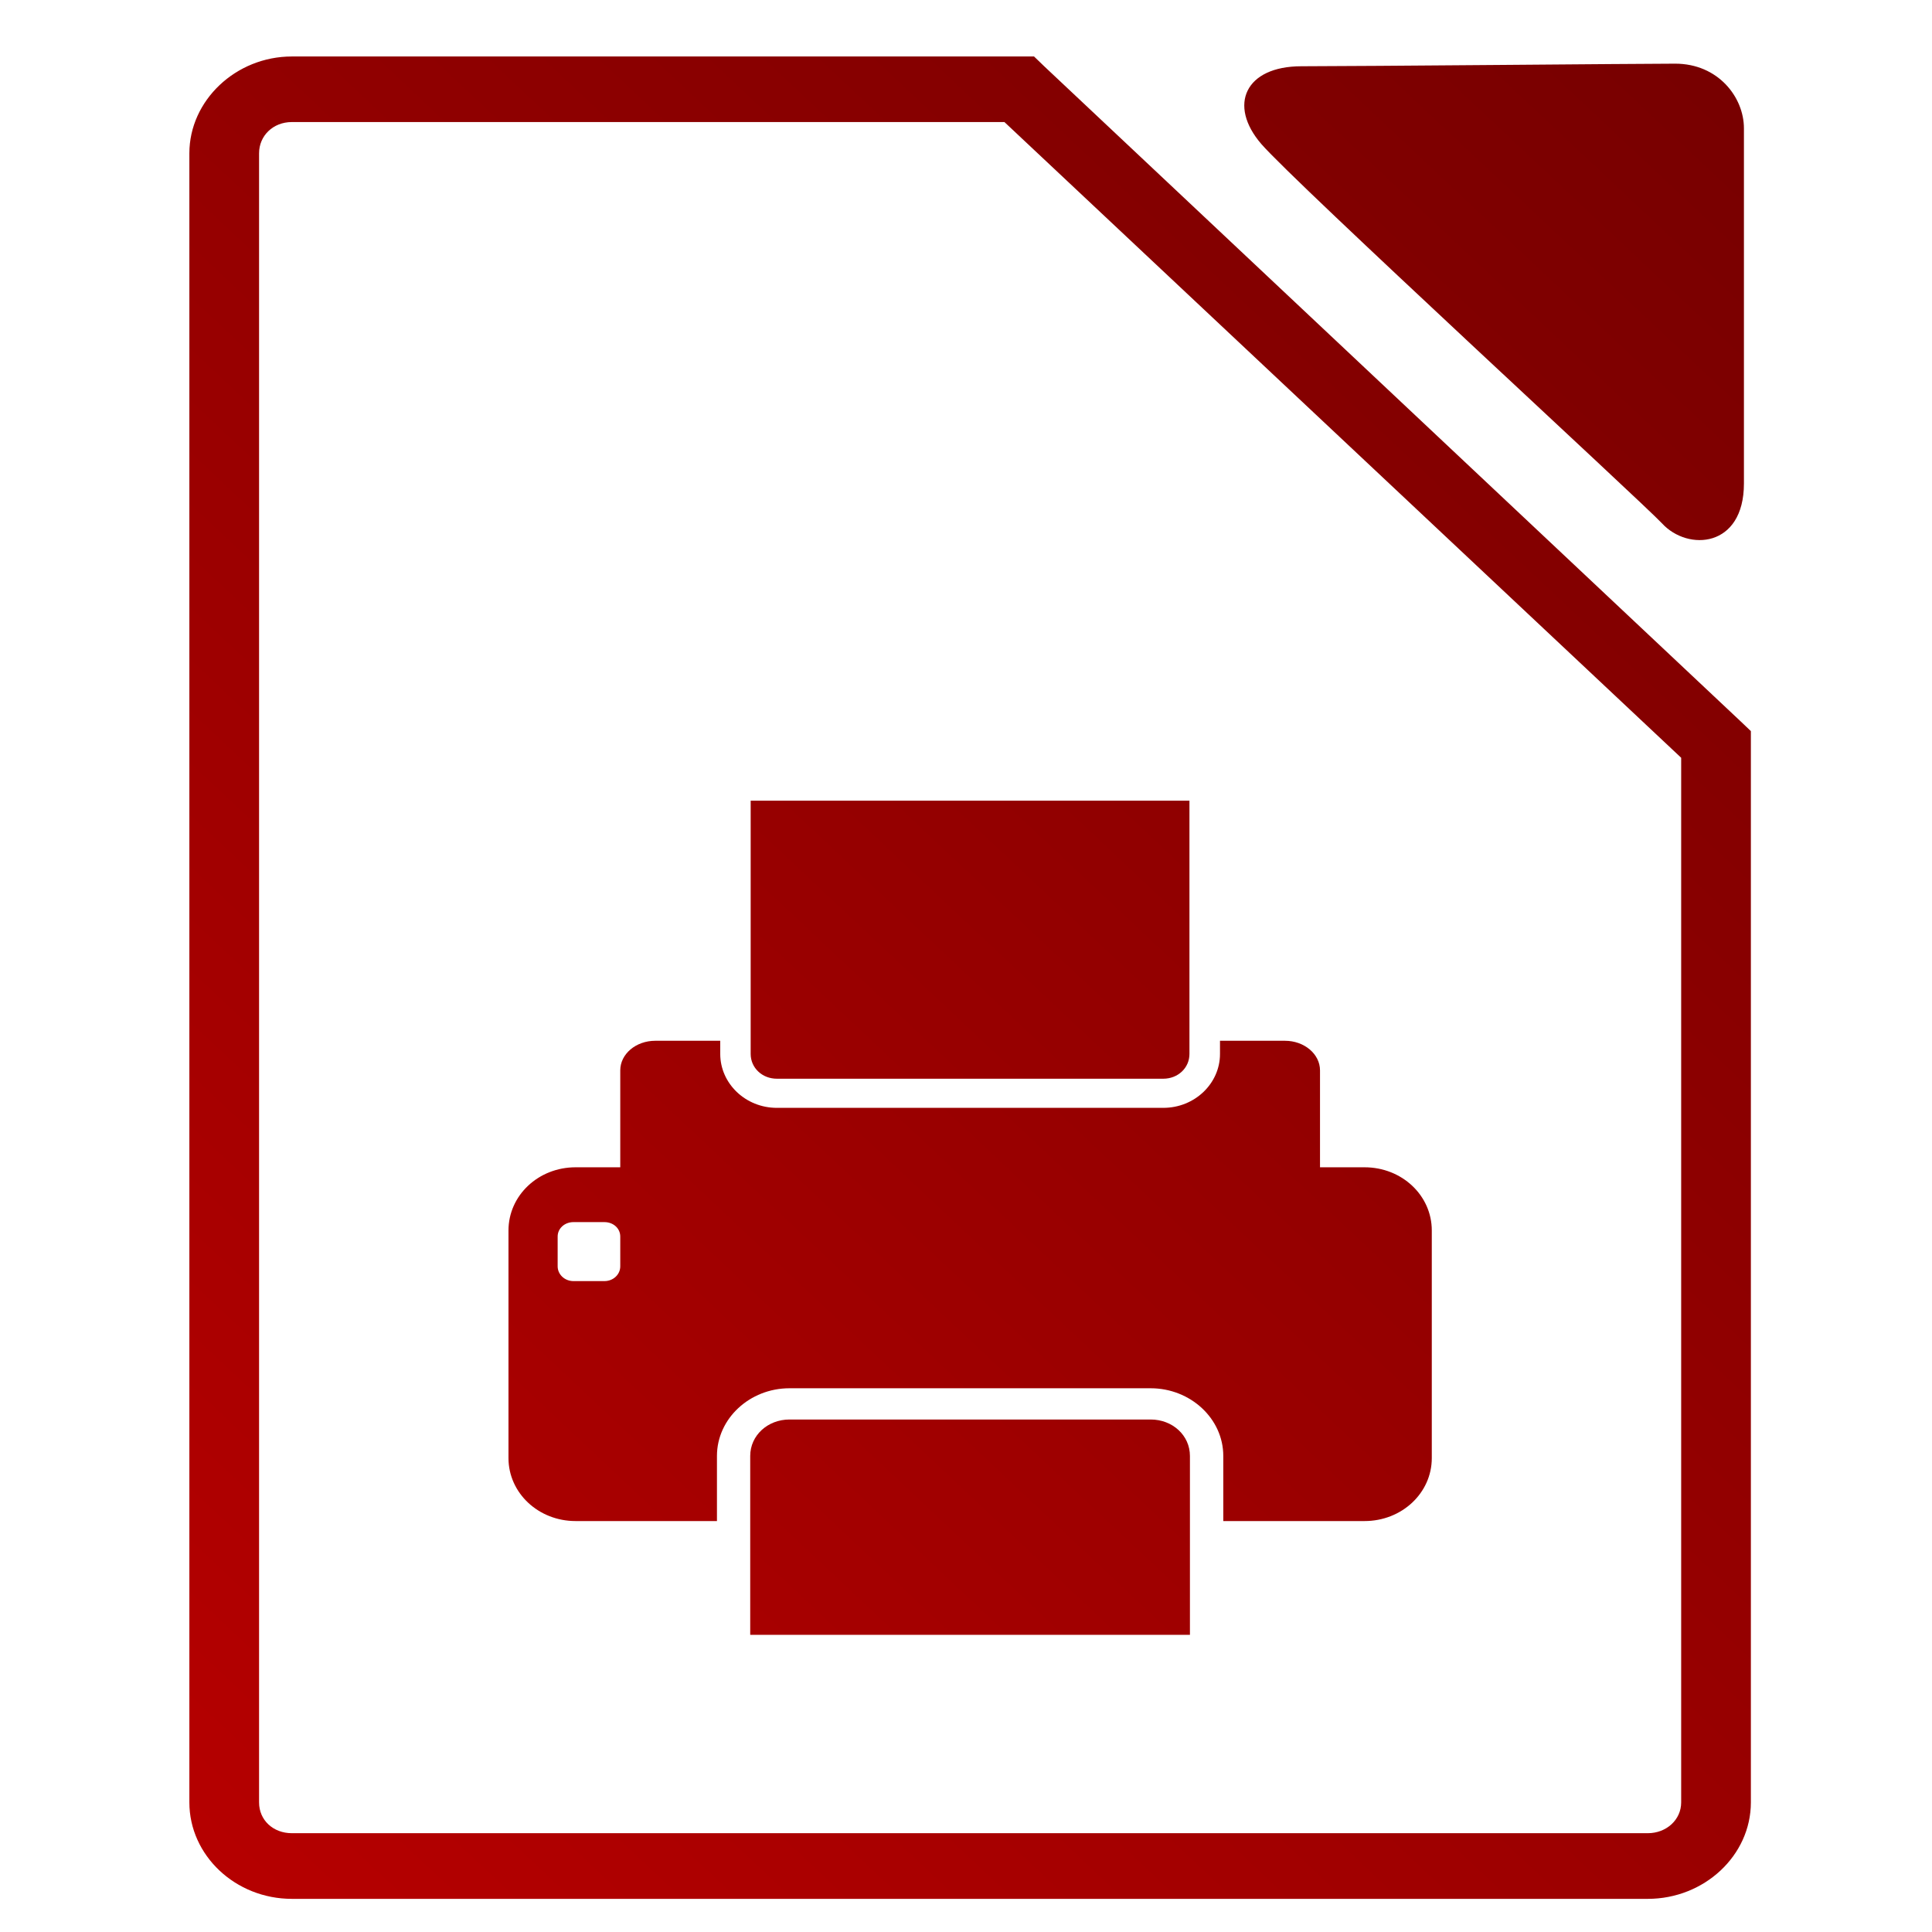 <svg xmlns="http://www.w3.org/2000/svg" xmlns:xlink="http://www.w3.org/1999/xlink" width="64" height="64" viewBox="0 0 64 64" version="1.1"><defs><linearGradient id="linear0" gradientUnits="userSpaceOnUse" x1="0" y1="128" x2="128" y2="0" gradientTransform="matrix(0.578,0,0,0.543,-4.884,-2.391)"><stop offset="0" style="stop-color:#bf0000;stop-opacity:1;"/><stop offset="1" style="stop-color:#6e0000;stop-opacity:1;"/></linearGradient></defs><g id="surface1"><path style=" stroke:none;fill-rule:nonzero;fill:url(#linear0);" d="M 9.668 1.871 C 7.809 1.871 6.273 3.332 6.273 5.078 L 6.273 59.707 C 6.273 61.461 7.797 62.902 9.668 62.902 L 54.586 62.902 C 56.457 62.902 58 61.465 58 59.707 L 58 24.219 L 57.66 23.895 L 34.59 2.195 L 34.254 1.871 Z M 55.492 2.109 C 54.414 2.109 44.969 2.195 43.109 2.195 C 41.25 2.195 40.668 3.48 41.785 4.773 C 42.91 6.07 54.414 16.648 55.059 17.34 C 55.91 18.266 57.77 18.152 57.77 16.016 L 57.77 4.25 C 57.77 3.223 56.918 2.109 55.492 2.109 Z M 9.668 4.043 L 33.273 4.043 L 55.691 25.102 L 55.691 59.707 C 55.691 60.285 55.199 60.727 54.586 60.727 L 9.668 60.727 C 9.051 60.727 8.582 60.297 8.582 59.707 L 8.582 5.078 C 8.582 4.496 9.047 4.043 9.668 4.043 Z M 24.867 26.523 L 24.867 34.914 C 24.867 35.375 25.25 35.734 25.734 35.734 L 38.535 35.734 C 39.023 35.734 39.402 35.375 39.402 34.914 L 39.402 26.523 Z M 21.707 34.477 C 21.062 34.477 20.547 34.918 20.547 35.457 L 20.547 38.668 L 19.066 38.668 C 17.836 38.668 16.844 39.598 16.844 40.762 L 16.844 48.301 C 16.844 49.457 17.836 50.387 19.066 50.387 L 23.75 50.387 L 23.75 48.23 C 23.75 46.992 24.836 45.988 26.152 45.988 L 38.117 45.988 C 39.434 45.988 40.523 46.992 40.523 48.23 L 40.523 50.387 L 45.203 50.387 C 46.438 50.387 47.43 49.457 47.43 48.301 L 47.43 40.762 C 47.43 39.598 46.438 38.668 45.203 38.668 L 43.727 38.668 L 43.727 35.457 C 43.727 34.918 43.207 34.477 42.566 34.477 L 40.414 34.477 L 40.414 34.914 C 40.414 35.891 39.578 36.699 38.535 36.699 L 25.734 36.699 C 24.695 36.699 23.859 35.891 23.859 34.914 L 23.859 34.477 Z M 18.996 40.484 L 20.023 40.484 C 20.316 40.484 20.547 40.691 20.547 40.961 L 20.547 41.949 C 20.547 42.219 20.316 42.438 20.023 42.438 L 18.996 42.438 C 18.707 42.438 18.473 42.219 18.473 41.949 L 18.473 40.961 C 18.473 40.691 18.707 40.484 18.996 40.484 Z M 26.152 47.023 C 25.434 47.023 24.852 47.547 24.852 48.23 L 24.852 54.156 L 39.418 54.156 L 39.418 48.23 C 39.418 47.547 38.84 47.023 38.117 47.023 Z M 26.152 47.023 "/></g></svg>
